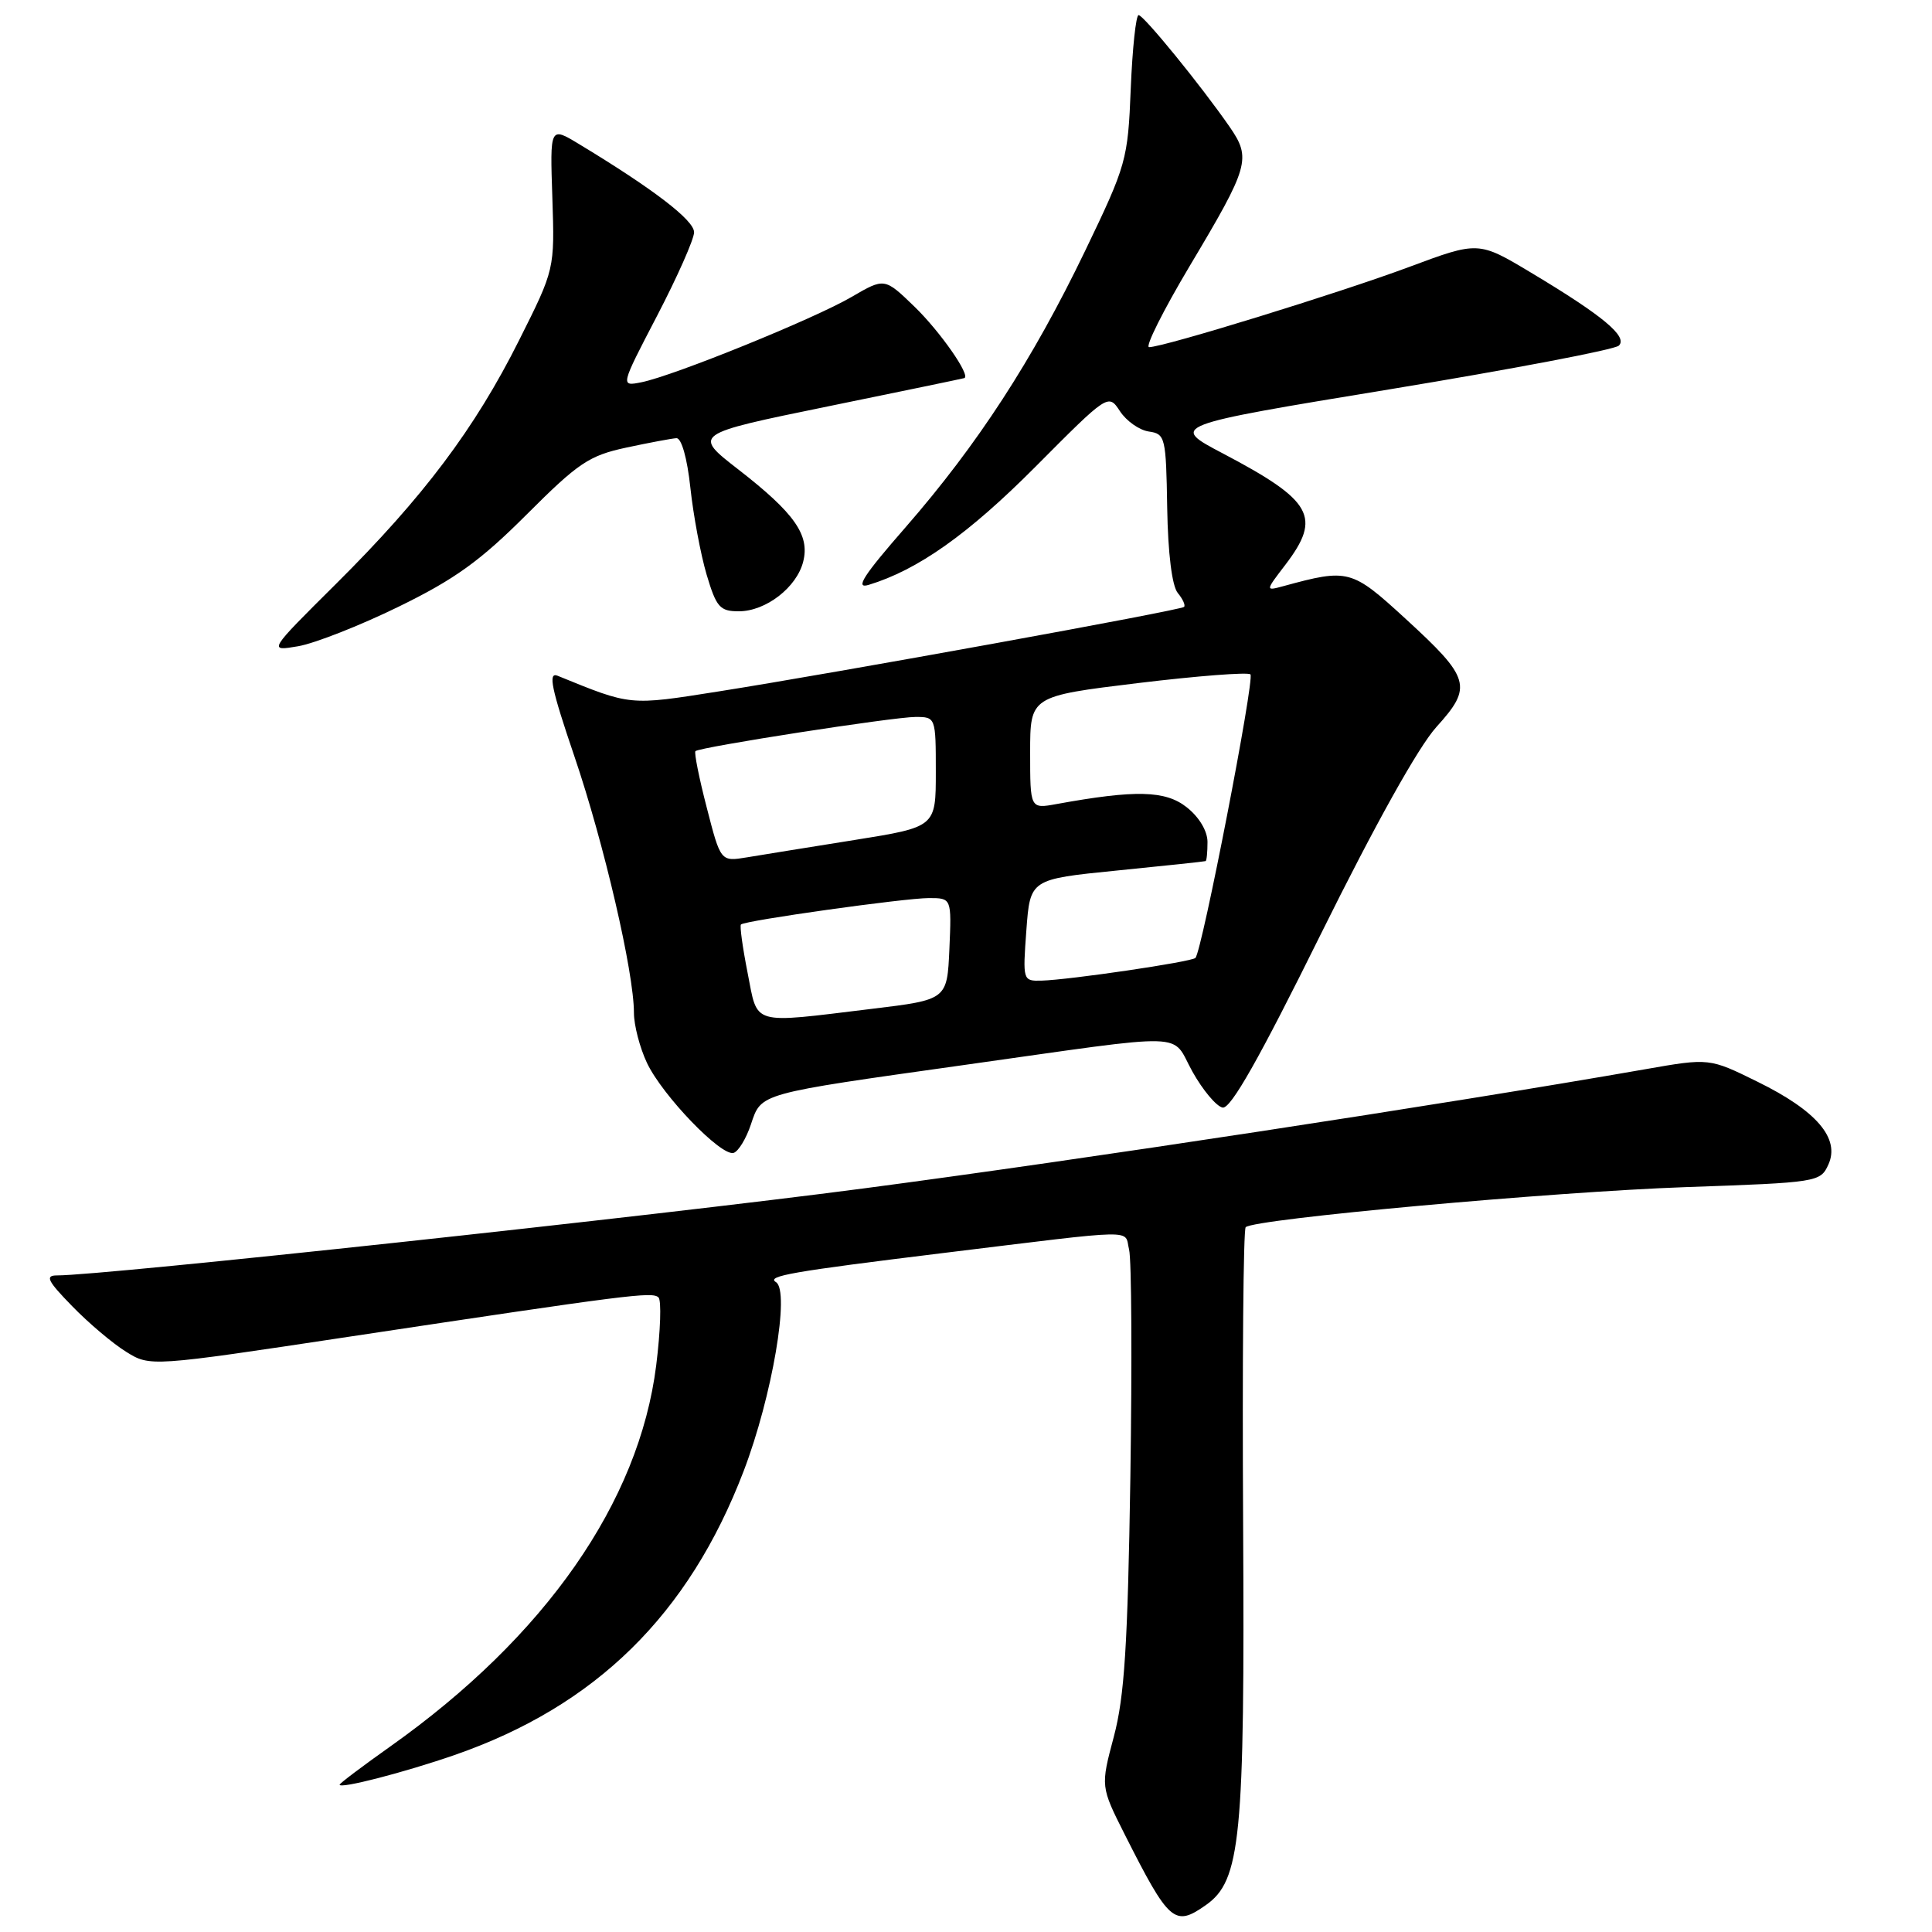 <?xml version="1.0" encoding="UTF-8" standalone="no"?>
<!DOCTYPE svg PUBLIC "-//W3C//DTD SVG 1.1//EN" "http://www.w3.org/Graphics/SVG/1.1/DTD/svg11.dtd" >
<svg xmlns="http://www.w3.org/2000/svg" xmlns:xlink="http://www.w3.org/1999/xlink" version="1.1" viewBox="0 0 256 256">
 <g >
 <path fill="currentColor"
d=" M 159.76 252.45 C 164.41 249.20 164.95 243.67 164.72 201.83 C 164.60 180.57 164.75 162.91 165.06 162.61 C 166.15 161.52 205.69 157.92 223.34 157.30 C 240.87 156.69 241.21 156.64 242.27 154.31 C 243.84 150.85 240.72 147.19 232.91 143.35 C 226.50 140.19 226.50 140.19 218.00 141.68 C 190.95 146.41 143.18 153.69 114.45 157.47 C 86.33 161.17 13.68 169.01 7.55 169.00 C 5.94 169.00 6.29 169.72 9.55 173.06 C 11.72 175.30 14.94 178.02 16.70 179.11 C 19.89 181.10 19.89 181.10 46.20 177.13 C 83.43 171.52 86.41 171.14 87.25 171.91 C 87.66 172.29 87.52 176.34 86.95 180.92 C 84.68 199.04 72.25 216.86 51.75 231.39 C 48.04 234.02 45.00 236.31 45.00 236.48 C 45.00 237.07 53.57 234.86 60.23 232.55 C 78.94 226.06 91.26 213.95 98.54 194.92 C 102.31 185.06 104.70 171.05 102.82 169.89 C 101.51 169.08 104.86 168.50 125.00 166.03 C 151.36 162.81 148.93 162.85 149.61 165.58 C 149.94 166.89 150.01 180.46 149.78 195.73 C 149.43 218.04 149.00 224.80 147.59 230.11 C 145.83 236.72 145.83 236.72 149.05 243.11 C 154.92 254.72 155.63 255.35 159.76 252.45 Z  M 99.50 148.99 C 100.91 144.81 100.32 144.98 127.73 141.12 C 158.32 136.82 155.07 136.73 158.00 141.99 C 159.38 144.46 161.18 146.60 162.00 146.76 C 163.07 146.97 166.87 140.25 175.00 123.81 C 182.21 109.25 187.93 98.99 190.33 96.33 C 195.17 90.99 194.85 89.87 186.20 81.95 C 179.09 75.43 178.66 75.32 170.08 77.66 C 167.65 78.32 167.65 78.32 170.33 74.82 C 175.14 68.50 173.94 66.35 162.07 60.10 C 154.99 56.38 154.99 56.38 184.24 51.57 C 200.33 48.92 213.95 46.33 214.50 45.80 C 215.74 44.62 212.39 41.83 202.89 36.14 C 195.90 31.95 195.90 31.95 186.70 35.38 C 177.44 38.83 154.18 46.00 152.26 46.00 C 151.70 46.00 154.12 41.16 157.64 35.25 C 165.53 22.03 165.83 21.00 162.92 16.79 C 159.14 11.33 151.54 2.01 150.87 2.00 C 150.52 2.00 150.05 6.39 149.83 11.75 C 149.45 21.20 149.26 21.86 143.77 33.27 C 136.79 47.75 129.54 58.91 119.99 69.87 C 114.38 76.29 113.25 78.06 115.10 77.50 C 121.62 75.52 128.29 70.80 137.18 61.87 C 146.86 52.14 146.86 52.14 148.41 54.50 C 149.26 55.79 150.97 57.00 152.23 57.18 C 154.40 57.49 154.51 57.92 154.66 67.29 C 154.76 73.34 155.30 77.65 156.06 78.57 C 156.73 79.38 157.11 80.22 156.89 80.42 C 156.41 80.88 110.58 89.20 95.21 91.62 C 83.30 93.50 83.67 93.53 73.88 89.54 C 72.59 89.02 73.06 91.25 76.10 100.19 C 80.03 111.73 84.00 128.83 84.00 134.21 C 84.00 135.85 84.78 138.84 85.73 140.85 C 87.79 145.19 95.61 153.30 97.22 152.76 C 97.85 152.55 98.88 150.86 99.50 148.99 Z  M 52.80 80.40 C 60.26 76.76 63.63 74.33 69.78 68.18 C 76.63 61.33 78.05 60.37 82.98 59.31 C 86.01 58.66 89.01 58.10 89.63 58.06 C 90.30 58.03 91.06 60.71 91.48 64.64 C 91.87 68.28 92.84 73.46 93.63 76.14 C 94.92 80.47 95.39 81.00 97.90 81.00 C 101.47 81.00 105.58 77.83 106.43 74.41 C 107.32 70.89 105.28 67.99 97.85 62.22 C 91.79 57.52 91.79 57.52 109.65 53.86 C 119.47 51.85 127.62 50.16 127.78 50.10 C 128.65 49.77 124.58 43.94 121.19 40.65 C 117.21 36.80 117.21 36.80 112.85 39.34 C 107.94 42.22 89.28 49.79 85.00 50.65 C 82.19 51.21 82.19 51.21 87.06 41.86 C 89.74 36.71 91.95 31.73 91.97 30.79 C 92.00 29.20 86.60 25.06 76.69 19.07 C 72.87 16.76 72.87 16.76 73.19 26.22 C 73.50 35.68 73.50 35.68 68.78 45.09 C 62.91 56.81 56.10 65.86 44.52 77.37 C 35.52 86.31 35.52 86.31 39.51 85.63 C 41.70 85.25 47.69 82.90 52.80 80.40 Z  M 99.06 128.90 C 98.40 125.55 98.00 122.67 98.18 122.50 C 98.73 121.97 119.89 119.00 123.08 119.00 C 126.09 119.00 126.09 119.00 125.80 125.74 C 125.50 132.47 125.50 132.47 115.50 133.68 C 99.33 135.64 100.45 135.96 99.06 128.90 Z  M 136.00 123.25 C 136.50 116.50 136.50 116.50 148.00 115.35 C 154.32 114.72 159.61 114.16 159.75 114.10 C 159.89 114.05 160.00 112.91 160.00 111.57 C 160.00 110.12 158.90 108.27 157.25 106.97 C 154.43 104.73 150.45 104.64 140.00 106.54 C 136.50 107.18 136.50 107.18 136.50 99.72 C 136.50 92.25 136.50 92.25 150.80 90.51 C 158.67 89.56 165.37 89.04 165.69 89.36 C 166.28 89.94 159.27 126.07 158.40 126.93 C 157.87 127.46 141.75 129.83 138.00 129.94 C 135.53 130.00 135.51 129.93 136.00 123.25 Z  M 93.65 107.02 C 92.63 103.09 91.96 99.72 92.15 99.53 C 92.72 98.99 118.39 95.00 121.31 95.00 C 123.98 95.00 124.00 95.04 124.00 102.29 C 124.00 109.58 124.00 109.58 113.25 111.30 C 107.34 112.24 100.92 113.28 98.99 113.60 C 95.49 114.18 95.49 114.18 93.65 107.02 Z "/>
</g>
</svg>